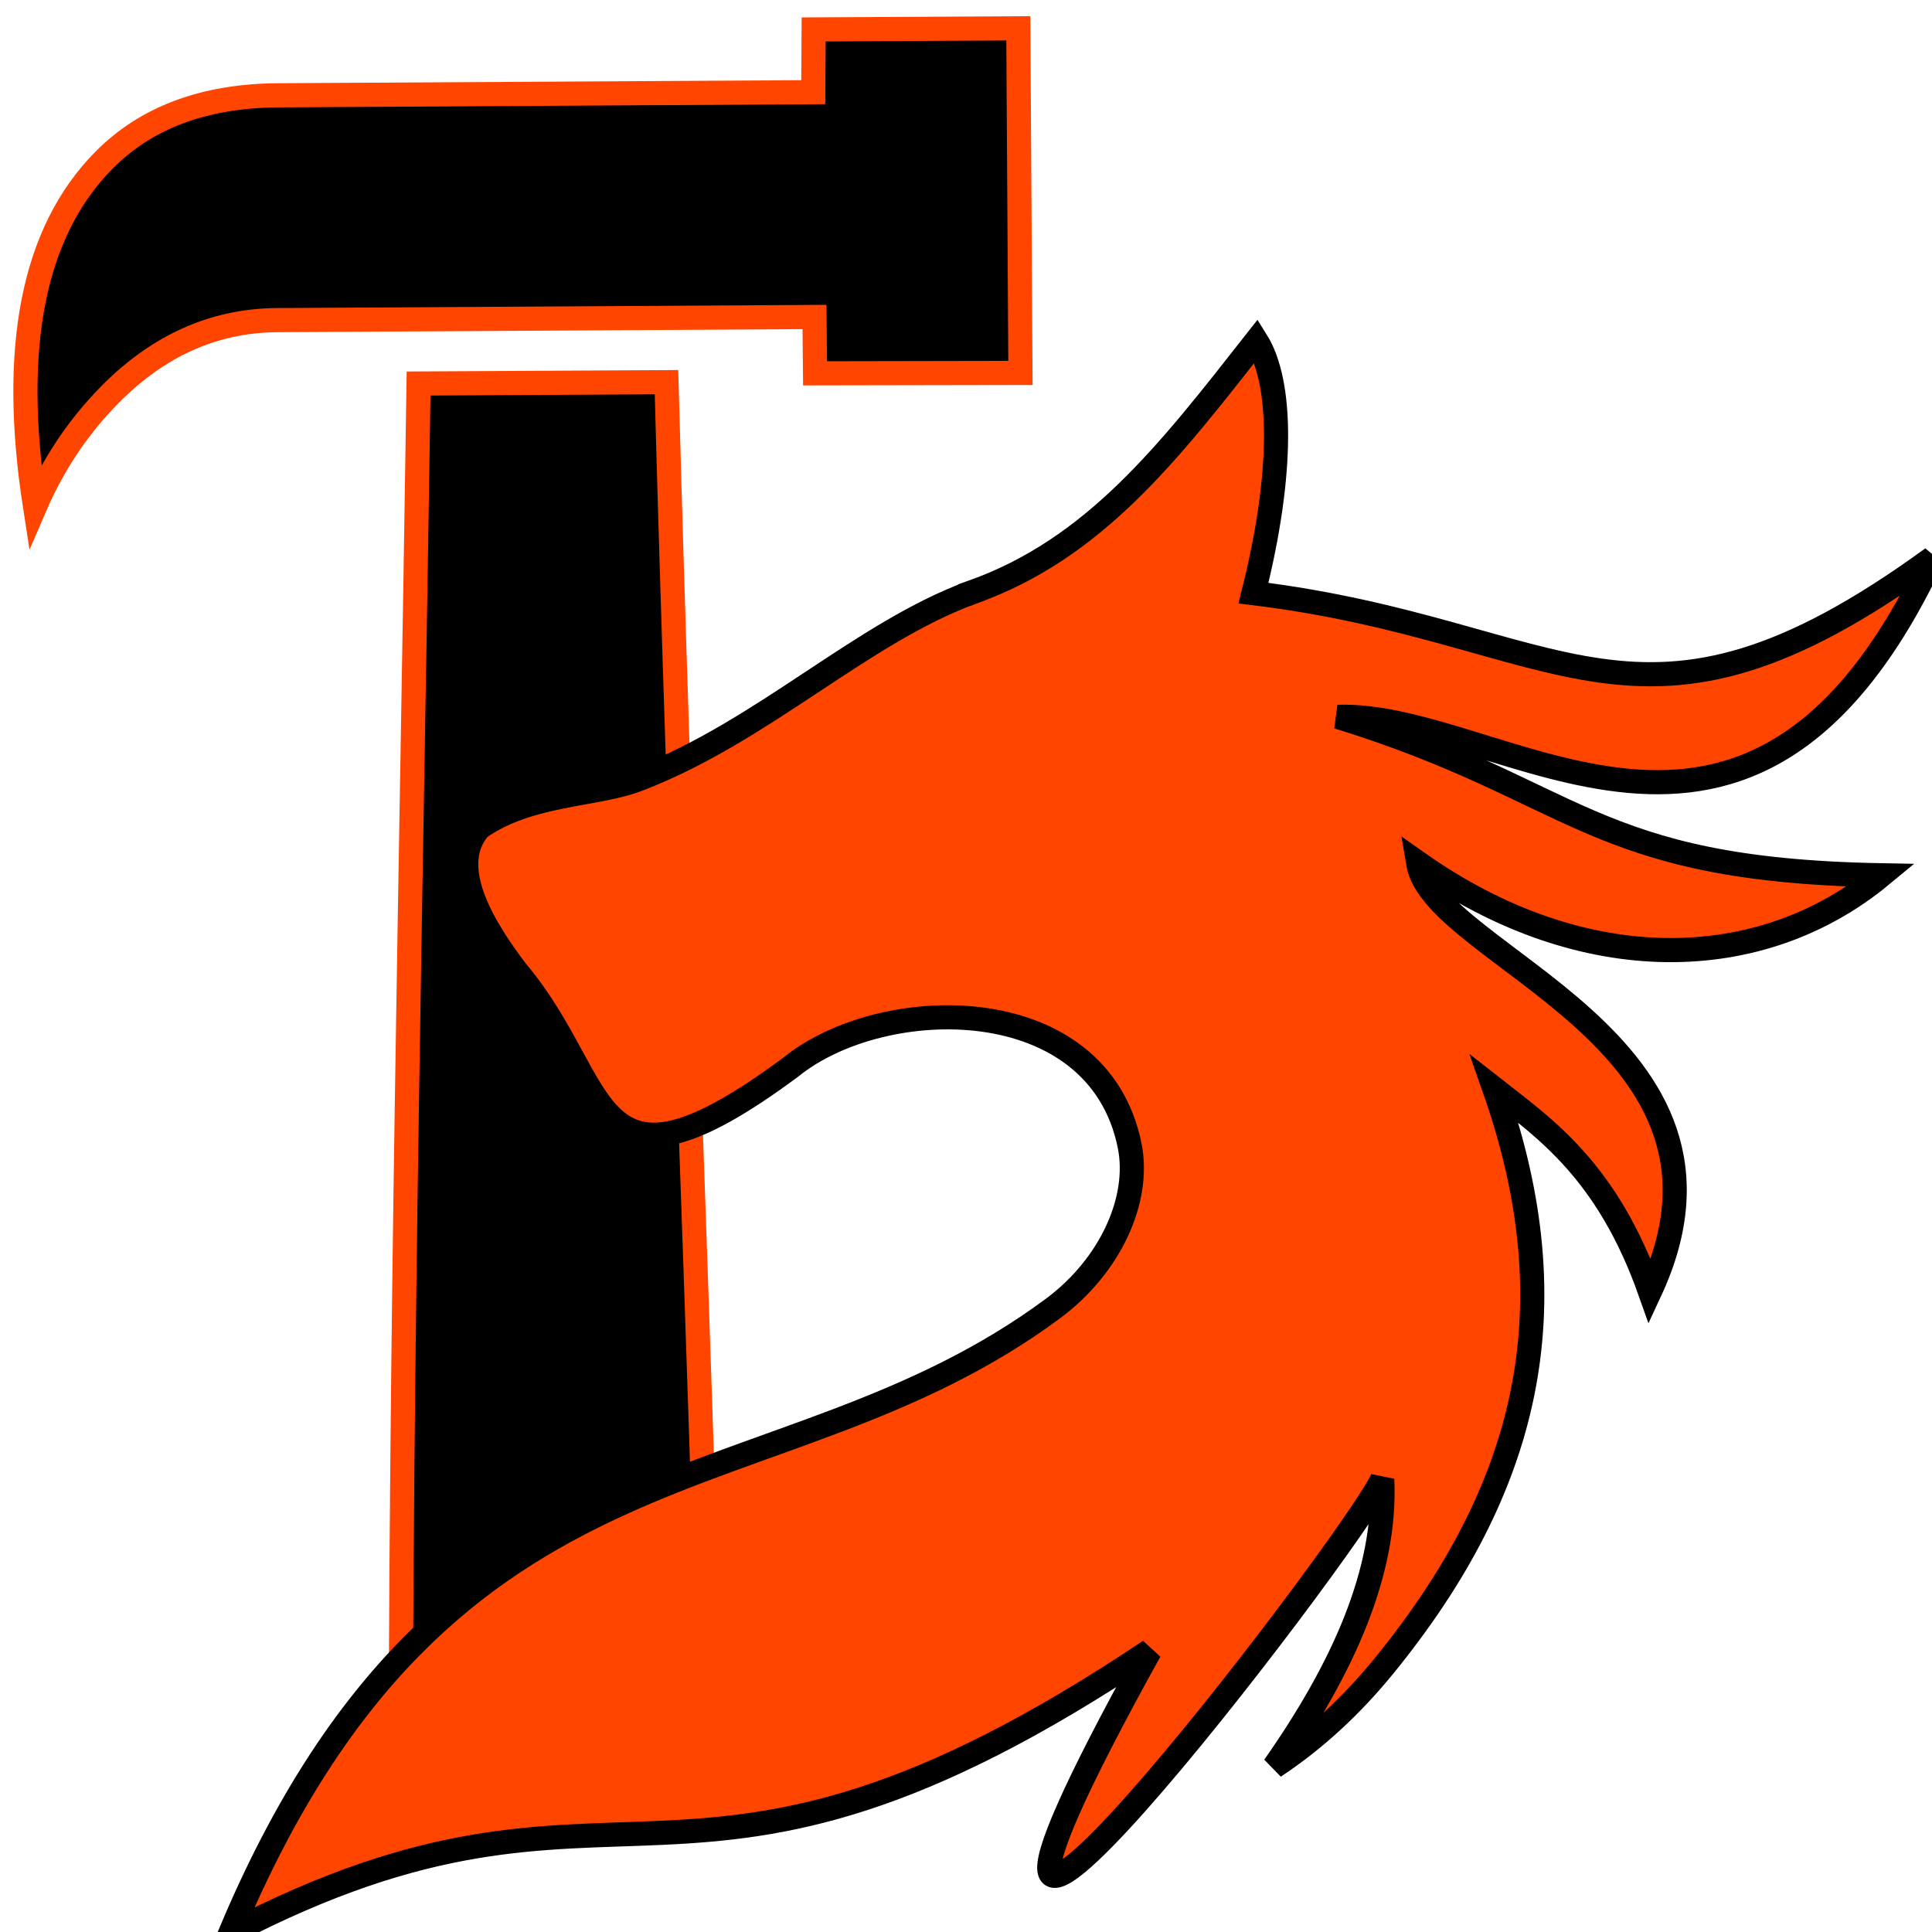 <?xml version="1.0" encoding="UTF-8" standalone="no"?>
<!-- Created with Inkscape (http://www.inkscape.org/) -->

<svg
   width="400"
   height="400"
   viewBox="0 0 105.833 105.833"
   version="1.1"
   id="svg5"
   xmlns="http://www.w3.org/2000/svg"
   xmlns:svg="http://www.w3.org/2000/svg">
  <defs
     id="defs2" />
  <g
     id="layer2"
     style="display:none">
    <g
       id="svgg"
       transform="matrix(0.294,0,0,0.294,-47.468,-37.794)"
       style="fill:#1a1a1a">
      <path
         id="path0"
         d="m 260.171,151.543 c -0.358,0.04 -1.485,0.163 -2.506,0.273 -6.716,0.721 -11.176,1.96 -20.325,5.648 -26.644,10.741 -51.643,16.772 -71.694,17.298 l -4.222,0.111 v 149.502 140.506 h 0.417 c 0.736,-10e-4 6.972,-0.74 11.091,-1.315 22.332,-3.119 46.001,-9.015 64.408,-16.045 8.27,-3.159 2.843,-5.039 19.49,-4.908 16.647,0.131 47.519,6.073 74.553,20.699 1.596,0.863 2.953,1.569 3.017,1.569 0.063,0 -1.26,-79.086 0.115,-140.521 V 174.843 l -2.552,-1.558 c -18.878,-11.52 -37.018,-19.07 -56.015,-21.405 -2.368,-0.291 -14,-0.54 -15.777,-0.337 m 150.162,-0.002 c -0.357,0.04 -1.568,0.16 -2.691,0.266 -18.298,1.738 -38.849,10.19 -58.515,22.375 l -0.876,0.543 -0.006,149.592 c -0.003,61.491 0.058,140.567 0.136,140.533 0.078,-0.034 1.505,-0.802 3.171,-1.707 24.639,-13.38 48.683,-21.033 69.176,-20.665 9.476,0.17 13.891,1.05 23.666,4.716 18.052,6.771 37.183,11.82 57.447,15.161 7.002,1.155 18.601,4.167 19.025,2.526 h 0.465 V 324.376 174.874 l -4.408,-0.116 c -19.881,-0.52 -45.9,-6.794 -71.509,-17.241 -8.714,-3.555 -12.492,-4.638 -19.675,-5.64 -2.02,-0.282 -13.62,-0.535 -15.406,-0.336"
         stroke="none"
         fill="#040404"
         fill-rule="evenodd"
         style="fill:#1a1a1a" />
      <path
         id="path1"
         d=""
         stroke="none"
         fill="#080404"
         fill-rule="evenodd"
         style="fill:#1a1a1a" />
      <path
         id="path2"
         d=""
         stroke="none"
         fill="#080404"
         fill-rule="evenodd"
         style="fill:#1a1a1a" />
      <path
         id="path3"
         d=""
         stroke="none"
         fill="#080404"
         fill-rule="evenodd"
         style="fill:#1a1a1a" />
      <path
         id="path4"
         d=""
         stroke="none"
         fill="#080404"
         fill-rule="evenodd"
         style="fill:#1a1a1a" />
    </g>
  </g>
  <g
     id="layer3"
     style="display:inline">
    <path
       fill-rule="evenodd"
       clip-rule="evenodd"
       d="m 1.918,27.742 c 0.998,-2.31 2.361,-4.365 4.118,-6.14 2.64,-2.669 5.664,-4.02 9.059,-4.065 l 29.522,-0.173 0.03,3.086 11.252,-0.021 -0.116,-18.878 -11.212,0.061 -0.021,3.438 -29.36,0.171 C 11.161,5.257 8.002,6.445 5.696,8.776 1.822,12.692 0.565,19.004 1.918,27.742 Z M 21.945,100.674 39.025,99.181 C 38.282,71.132 37.269,48.985 36.51,20.935 l -13.581,0.074 C 22.516,49.065 21.945,72.613 21.945,100.674 Z"
       id="path16-3"
       style="display:inline;fill:#000000;fill-opacity:1;stroke-width:1.323;stroke-miterlimit:4;stroke-dasharray:none;stroke:#ff4500;stroke-opacity:1" />
  </g>
  <g
     id="layer1"
     style="display:inline">
    <path
       class="st0"
       d="m 53.22,32.454 c 6.739,-2.382 10.801,-7.672 15.602,-13.787 1.43,2.279 1.498,7.231 -0.159,13.824 17.13,2.092 21.034,9.845 37.193,-1.918 -10.007,21.248 -23.476,8.395 -32.571,8.694 13.183,4.071 13.757,8.388 29.77,8.681 -6.556,5.421 -16.285,5.729 -25.379,-0.681 0.843,5.164 19.098,9.741 12.708,23.474 -2.34,-6.608 -5.767,-8.934 -8.52,-11.092 4.232,12.06 1.867,21.878 -6.045,31.603 -1.746,2.14 -3.738,4.01 -6.023,5.521 3.808,-5.429 6.157,-10.715 5.921,-15.739 C 73.846,84.958 45.9,121.296 62.984,90.43 37.259,107.646 34.25,94.643 12.614,105.898 24.468,77.624 42.512,82.94 57.697,71.667 60.819,69.343 62.477,65.713 61.882,62.761 60.147,54.169 48.347,54.367 43.309,58.462 32.114,66.759 33.51,59.354 28.286,53.195 26.749,51.149 24.322,47.593 26.253,45.353 c 2.79,-1.968 6.509,-1.747 8.861,-2.721 6.739,-2.632 12.106,-7.973 18.106,-10.177 z"
       id="path11"
       style="fill:#ff4500;fill-opacity:1;stroke-width:1.323;stroke:#000000;stroke-opacity:1;stroke-miterlimit:4;stroke-dasharray:none" />
  </g>
  <style
     type="text/css"
     id="style9">.st0{fill-rule:evenodd;clip-rule:evenodd;}</style>
</svg>
